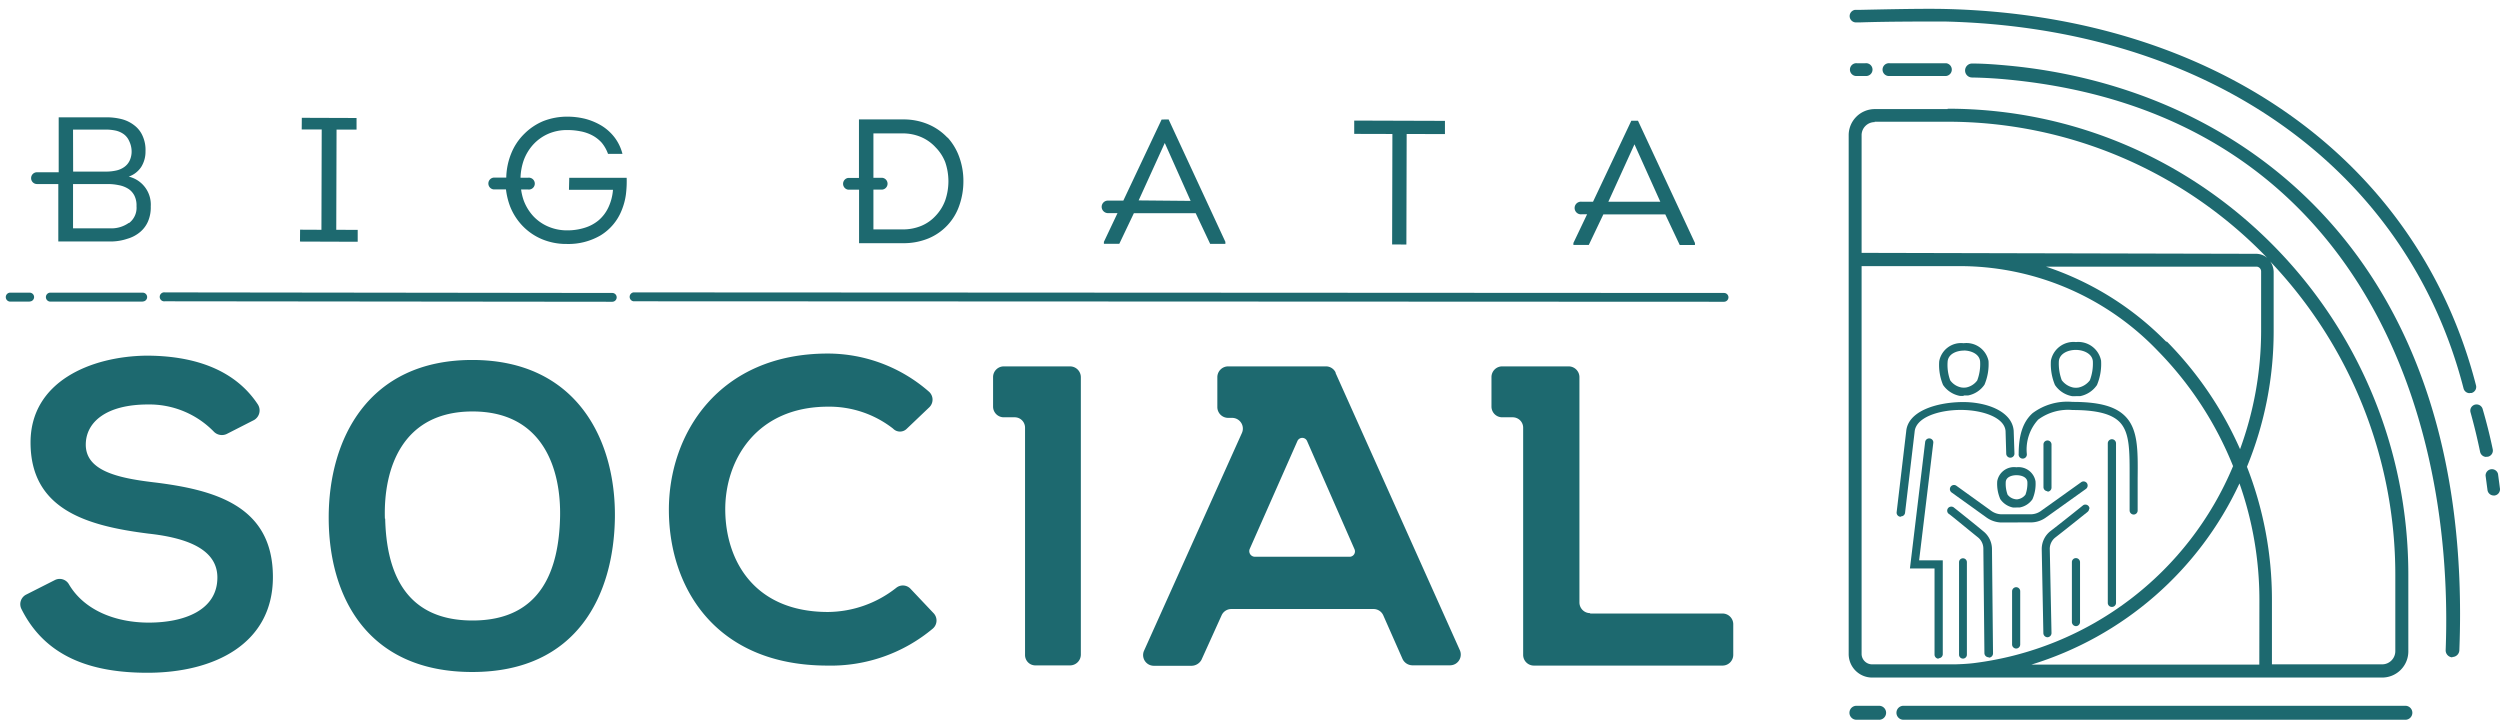 <svg xmlns="http://www.w3.org/2000/svg" width="248" height="72" fill="none"><script xmlns=""/><path d="M187.463 7.537a.634.634 0 0 1-.714-.632.636.636 0 0 1 .714-.631h5.602a.637.637 0 0 1 0 1.263h-5.602ZM185.042 7.537h-.817a.636.636 0 1 1 0-1.263h.817a.636.636 0 1 1 0 1.263M243.275 65.21a.696.696 0 0 1-.665-.712c.95-25.238-9.903-53.353-43.364-56.6a45.402 45.402 0 0 0-3.617-.21.693.693 0 1 1 0-1.386c1.244 0 2.506.105 3.731.219 22.589 2.184 46.137 18.582 44.608 57.986a.693.693 0 0 1-.693.665M186.408 71.4h-2.25a.692.692 0 0 1 0-1.386h2.25a.693.693 0 1 1 0 1.387M238.612 71.4H188.82a.693.693 0 1 1 0-1.386h49.792a.693.693 0 1 1 0 1.387M12.781 17.516c.5-.176.93-.509 1.225-.95.292-.47.44-1.014.428-1.566a3.353 3.353 0 0 0-.285-1.51 2.64 2.64 0 0 0-.798-1.035 3.447 3.447 0 0 0-1.244-.627 6.091 6.091 0 0 0-1.538-.19H5.822v5.45H3.666a.58.58 0 0 0-.579.58.58.58 0 0 0 .58.589h2.117v5.697H11.1a5.183 5.183 0 0 0 1.557-.276c.452-.13.873-.354 1.234-.655.348-.29.621-.657.798-1.073.194-.468.285-.974.266-1.481a2.849 2.849 0 0 0-2.203-2.953h.028Zm-5.535-4.662h3.228c.342-.002.682.033 1.016.104.287.066.559.188.798.361.229.173.409.402.522.665.155.313.24.657.247 1.006.009.328-.06.653-.2.95-.12.25-.303.467-.531.627a2.155 2.155 0 0 1-.807.35c-.312.068-.63.103-.95.105H7.255l-.01-4.168Zm5.516 9.267a2.991 2.991 0 0 1-1.804.532H7.246v-4.396h3.409c.382-.003.764.035 1.139.114.338.06.66.186.95.37.256.17.462.407.598.683.151.324.22.68.2 1.035a1.898 1.898 0 0 1-.723 1.653M33.386 12.854h1.984v-1.149l-5.43-.019-.01 1.158h1.984l-.028 9.951-2.118-.01-.01 1.178 5.726.02v-1.178l-2.127-.01.029-9.941ZM56.44 18.826h4.368a4.977 4.977 0 0 1-.465 1.766c-.226.48-.549.907-.95 1.254a3.96 3.96 0 0 1-1.395.75 5.697 5.697 0 0 1-1.747.256 4.69 4.69 0 0 1-1.9-.39 4.358 4.358 0 0 1-1.462-1.034 4.748 4.748 0 0 1-.95-1.576 5.495 5.495 0 0 1-.246-1.054h.693a.589.589 0 1 0 0-1.168h-.75a5.811 5.811 0 0 1 .313-1.719c.211-.582.534-1.117.95-1.576a4.444 4.444 0 0 1 1.472-1.054 4.653 4.653 0 0 1 1.899-.38c.44-.003.878.039 1.31.124.4.072.787.203 1.149.39.357.185.678.433.95.73.276.333.492.712.636 1.12h1.433a4.538 4.538 0 0 0-.797-1.652 4.748 4.748 0 0 0-1.282-1.148 6.17 6.17 0 0 0-1.605-.675 7.352 7.352 0 0 0-1.756-.218 6.504 6.504 0 0 0-2.403.437 5.812 5.812 0 0 0-1.899 1.272 5.696 5.696 0 0 0-1.31 1.985 6.712 6.712 0 0 0-.475 2.354h-1.263a.589.589 0 0 0 0 1.168h1.235c.065.568.2 1.126.399 1.662.29.748.73 1.43 1.29 2.003.542.55 1.187.987 1.9 1.282a6.219 6.219 0 0 0 2.421.466 6.325 6.325 0 0 0 3.38-.855 5.128 5.128 0 0 0 2.099-2.516c.2-.494.337-1.01.408-1.538.068-.548.094-1.1.076-1.653H56.47l-.029 1.187ZM93.983 13.652a5.601 5.601 0 0 0-1.9-1.32 6.256 6.256 0 0 0-2.515-.485h-4.359v5.802h-1.063a.589.589 0 0 0 0 1.168h1.073v5.308h4.358a6.477 6.477 0 0 0 2.526-.475 5.43 5.43 0 0 0 3.057-3.257c.273-.775.411-1.59.409-2.412a6.96 6.96 0 0 0-.4-2.374 5.782 5.782 0 0 0-1.158-1.955h-.028Zm-.219 6.228a4.424 4.424 0 0 1-.95 1.529 4.016 4.016 0 0 1-1.423.997 4.748 4.748 0 0 1-1.9.351h-2.848v-3.95h.883a.588.588 0 0 0 0-1.168h-.883v-4.405h2.849c.652-.012 1.299.114 1.899.37.54.235 1.026.58 1.424 1.016.413.418.736.915.95 1.462a5.83 5.83 0 0 1 0 3.798ZM115.233 11.857l-3.798 8.042h-1.529a.618.618 0 0 0-.437 1.057.629.629 0 0 0 .437.187h.95l-1.349 2.849v.19h1.529l1.443-3.03h6.134l1.434 3.039h1.51v-.2l-5.631-12.144-.693.01Zm-2.279 8.023 2.592-5.697 2.564 5.745-5.156-.048ZM134.338 13.281l3.788.01-.028 10.957 1.415.01.028-10.967 3.798.01V11.99l-9.001-.029v1.32ZM162.49 11.98h-.664l-3.798 8.033h-1.121a.625.625 0 0 0-.648.88.626.626 0 0 0 .648.364h.532l-1.358 2.849v.19h1.529l1.443-3.03h6.143l1.434 3.039h1.51v-.2l-5.65-12.125Zm-2.943 8.033 2.592-5.697 2.564 5.697h-5.156ZM2.945 29.917H.96a.446.446 0 0 1 0-.884h1.985a.437.437 0 1 1 0 .874M171.026 29.936l-108.187-.048a.447.447 0 0 1 0-.883l108.187.057a.437.437 0 0 1 .437.437.446.446 0 0 1-.437.437M60.731 29.936l-44.37-.048a.447.447 0 1 1 0-.883l44.37.057a.435.435 0 0 1 .313.746.446.446 0 0 1-.313.128M14.159 29.917h-9.22a.446.446 0 0 1 0-.884h9.22a.437.437 0 0 1 0 .874M22.495 43.048a1.12 1.12 0 0 1-1.273-.218 8.926 8.926 0 0 0-6.542-2.706c-4.149 0-6.171 1.756-6.171 3.988 0 2.554 3.085 3.294 6.646 3.722 6.172.74 11.917 2.335 11.917 9.41 0 6.646-5.85 9.494-12.448 9.494-5.698 0-10.16-1.642-12.496-6.323a1.063 1.063 0 0 1 .475-1.434l2.848-1.443a1.054 1.054 0 0 1 1.387.427c1.538 2.611 4.68 3.798 7.918 3.798 3.514 0 6.808-1.225 6.808-4.472 0-2.763-2.924-3.931-6.855-4.358-6.096-.77-11.679-2.384-11.679-9.04 0-6.058 6.01-8.545 11.489-8.612 4.254 0 8.612 1.12 11.062 4.843a1.101 1.101 0 0 1-.37 1.538l-2.716 1.386ZM60.998 51.347C60.893 59 57.276 66.662 46.85 66.662s-14.243-7.5-14.243-15.315c0-7.815 3.931-15.638 14.243-15.638 10.312 0 14.243 7.871 14.148 15.638Zm-22.788.104c.114 4.89 1.709 10.103 8.669 10.103 6.96 0 8.545-5.26 8.678-10.16.133-4.899-1.71-10.577-8.678-10.577-6.97 0-8.85 5.65-8.698 10.634M92.597 60.813a1.055 1.055 0 0 1-.057 1.539 15.733 15.733 0 0 1-10.444 3.674c-11.005 0-15.686-7.596-15.743-15.325-.057-7.729 5.023-15.629 15.762-15.629A15.259 15.259 0 0 1 92.17 38.87a1.054 1.054 0 0 1 0 1.548l-2.203 2.099a.949.949 0 0 1-1.376 0 10.283 10.283 0 0 0-6.438-2.175c-7.178 0-10.264 5.374-10.207 10.312.057 4.937 2.848 10.055 10.207 10.055a11.08 11.08 0 0 0 6.75-2.393 1.045 1.045 0 0 1 1.387.057l2.307 2.44ZM99.614 36.345h6.542a1.076 1.076 0 0 1 1.064 1.063v27.536a1.076 1.076 0 0 1-1.064 1.063H102.7a1.02 1.02 0 0 1-.733-.317 1.042 1.042 0 0 1-.283-.746V42.412a1.03 1.03 0 0 0-.317-.733 1.018 1.018 0 0 0-.746-.283h-1.007a1.064 1.064 0 0 1-1.101-1.063v-2.925a1.063 1.063 0 0 1 1.063-1.063M132.477 36.971l12.344 27.536a1.07 1.07 0 0 1-.452 1.354 1.062 1.062 0 0 1-.498.137h-3.798a1.093 1.093 0 0 1-.949-.646l-1.899-4.301a1.054 1.054 0 0 0-.95-.636h-14.147a1.057 1.057 0 0 0-.95.636l-1.994 4.406a1.137 1.137 0 0 1-.949.588h-3.798a1.062 1.062 0 0 1-.95-1.49l9.714-21.611a1.059 1.059 0 0 0-.077-1 1.067 1.067 0 0 0-.873-.491h-.427a1.073 1.073 0 0 1-1.064-1.063v-2.982a1.076 1.076 0 0 1 1.064-1.063h9.732a1.057 1.057 0 0 1 .95.636l-.029-.01Zm-7.947 18.26h9.362a.533.533 0 0 0 .475-.75l-4.71-10.74a.517.517 0 0 0-.474-.304.528.528 0 0 0-.475.304l-4.748 10.74a.57.57 0 0 0 .07.513.562.562 0 0 0 .462.236M157.744 60.861h13.131a1.063 1.063 0 0 1 1.064 1.063v3.039a1.072 1.072 0 0 1-.312.752 1.065 1.065 0 0 1-.752.311H152.16a1.065 1.065 0 0 1-1.063-1.063v-22.55a1.025 1.025 0 0 0-.67-.95 1.028 1.028 0 0 0-.403-.067h-1.006a1.063 1.063 0 0 1-1.064-1.063v-2.925a1.061 1.061 0 0 1 1.064-1.063h6.599a1.073 1.073 0 0 1 1.063 1.063V59.76a1.061 1.061 0 0 0 1.064 1.063M211.666 51.043a.408.408 0 0 1-.408-.39v-3.19c0-2.64.047-4.548-.997-5.602-.798-.807-2.279-1.186-4.653-1.186a4.994 4.994 0 0 0-3.418.949 4.395 4.395 0 0 0-1.13 3.4.41.41 0 0 1-.404.47.404.404 0 0 1-.31-.143.408.408 0 0 1-.093-.328c0-1.899.446-3.2 1.377-4.035a5.751 5.751 0 0 1 3.959-1.12c2.64 0 4.254.436 5.232 1.424 1.282 1.3 1.263 3.351 1.234 6.18v3.153a.398.398 0 0 1-.389.418ZM194.717 65.333a.388.388 0 0 1-.38-.39v-9.171a.39.39 0 0 1 .389-.39.39.39 0 0 1 .39.39v9.172a.39.39 0 0 1-.39.39M194.783 39.27a2.115 2.115 0 0 1-.38 0 2.603 2.603 0 0 1-1.652-1.083 5.104 5.104 0 0 1-.38-2.355 2.201 2.201 0 0 1 2.421-1.785 2.233 2.233 0 0 1 2.469 1.757 5.22 5.22 0 0 1-.399 2.354c-.381.56-.968.945-1.633 1.073h-.408l-.038.038Zm.038-4.492c-.731 0-1.538.332-1.614 1.064a4.388 4.388 0 0 0 .256 1.889c.262.364.652.615 1.092.703.17.028.343.028.513 0 .431-.091.813-.338 1.073-.694a4.553 4.553 0 0 0 .285-1.898c-.076-.732-.893-1.064-1.615-1.073l.01.009ZM188.554 51.261h-.048a.409.409 0 0 1-.36-.446l.949-8.023c.171-1.994 2.934-2.849 5.422-2.906 2.487-.057 5.089.893 5.241 2.849l.076 2.26a.407.407 0 0 1-.408.408.408.408 0 0 1-.409-.408l-.066-2.241c-.114-1.358-2.317-2.089-4.434-2.089-2.194 0-4.472.74-4.586 2.174l-.95 8.033a.401.401 0 0 1-.399.351" fill="#1d696f"/><path d="M192.314 65.343a.406.406 0 0 1-.408-.409V56.39h-2.44l1.51-12.553a.409.409 0 0 1 .795-.061c.014.05.018.104.012.156l-1.406 11.65h2.346v9.306a.407.407 0 0 1-.409.408M200.006 50.35h-.295a2.004 2.004 0 0 1-1.282-.836 3.808 3.808 0 0 1-.304-1.775 1.693 1.693 0 0 1 1.9-1.386 1.708 1.708 0 0 1 1.899 1.395 3.808 3.808 0 0 1-.304 1.776 1.964 1.964 0 0 1-1.263.816h-.323l-.028.01Zm.028-3.21c-.465 0-1.016.172-1.063.656-.028.432.033.865.18 1.272.18.235.44.394.731.446.112.029.23.029.342 0a1.18 1.18 0 0 0 .703-.446 3.27 3.27 0 0 0 .189-1.263c-.047-.493-.607-.664-1.073-.664h-.009Z" fill="#1d696f"/><path d="M200.205 51.831h-1.709a2.659 2.659 0 0 1-1.434-.494l-3.466-2.487a.41.41 0 0 1 .332-.73c.052.012.1.034.143.065l3.466 2.497c.279.198.608.314.949.333h3.029c.343-.015.673-.13.95-.333l3.988-2.848a.405.405 0 0 1 .453-.014.415.415 0 0 1 .117.109.419.419 0 0 1-.095.57l-3.988 2.848c-.42.299-.919.464-1.434.475h-1.377M200.006 64.336a.41.41 0 0 1-.408-.408v-5.27a.41.41 0 0 1 .408-.408.401.401 0 0 1 .399.408v5.27a.407.407 0 0 1-.409.408M205.941 62.114a.417.417 0 0 1-.409-.408v-5.934a.395.395 0 0 1 .114-.288.394.394 0 0 1 .285-.12.41.41 0 0 1 .408.408v5.934a.41.41 0 0 1-.408.408M209.501 60.206a.396.396 0 0 1-.377-.244.392.392 0 0 1-.031-.155V43.979a.41.41 0 0 1 .408-.408.41.41 0 0 1 .408.408v15.828a.392.392 0 0 1-.12.285.4.4 0 0 1-.288.114ZM205.93 39.298c-.13.011-.26.011-.39 0a2.603 2.603 0 0 1-1.69-1.111 5.366 5.366 0 0 1-.398-2.421 2.286 2.286 0 0 1 2.487-1.833 2.298 2.298 0 0 1 2.488 1.842 5.397 5.397 0 0 1-.408 2.421 2.64 2.64 0 0 1-1.671 1.102h-.428.01Zm-.01-4.587c-.75 0-1.595.342-1.68 1.102a4.742 4.742 0 0 0 .284 1.899c.278.375.683.636 1.14.731.176.029.356.029.532 0a1.9 1.9 0 0 0 1.12-.721 4.675 4.675 0 0 0 .294-1.9c-.076-.76-.949-1.11-1.68-1.11h-.01Z" fill="#1d696f"/><path d="M203.12 48.726a.406.406 0 0 1-.408-.408v-4.216a.394.394 0 0 1 .113-.288.412.412 0 0 1 .286-.12.401.401 0 0 1 .399.408v4.264a.407.407 0 0 1-.409.408M197.262 65.2a.417.417 0 0 1-.408-.408l-.105-10.388a1.44 1.44 0 0 0-.541-1.101c-.949-.76-2.848-2.336-2.924-2.355a.402.402 0 0 1-.09-.446.404.404 0 0 1 .09-.133.417.417 0 0 1 .569 0s2.004 1.586 2.906 2.345a2.263 2.263 0 0 1 .845 1.719l.104 10.387a.419.419 0 0 1-.399.418l-.047-.038Z" fill="#1d696f"/><path d="M193.207 10.822h-7.245a2.591 2.591 0 0 0-2.573 2.602v51.453a2.332 2.332 0 0 0 1.427 2.155c.282.119.584.18.889.181h50.619a2.592 2.592 0 0 0 2.582-2.601v-7.596c0-25.495-20.499-46.232-45.699-46.232v.038Zm-7.245 1.253h7.245a43.987 43.987 0 0 1 31.713 13.521 1.708 1.708 0 0 0-1.092-.418l-39.157-.094v-11.66a1.29 1.29 0 0 1 .374-.923 1.294 1.294 0 0 1 .917-.388v-.038Zm38.161 53.856h-22.618a33.653 33.653 0 0 0 20.652-17.974 34.745 34.745 0 0 1 1.975 11.48l-.009 6.494Zm-9.22-32.017a29.911 29.911 0 0 0-11.945-7.463h20.889a.466.466 0 0 1 .33.152c.043.046.076.1.097.158.022.059.032.121.029.184v5.934a34.172 34.172 0 0 1-2.089 11.679 35.739 35.739 0 0 0-7.273-10.691l-.038.047Zm-30.232 30.963V26.403h10.226a27.208 27.208 0 0 1 19.123 8.366 34.856 34.856 0 0 1 7.501 11.47 32.18 32.18 0 0 1-25.789 19.55c-.569.066-1.158.095-1.756.114h-8.271a1.04 1.04 0 0 1-.735-.313 1.036 1.036 0 0 1-.299-.741v.028Zm52.944-.294a1.308 1.308 0 0 1-1.291 1.32h-10.948v-6.495a36.175 36.175 0 0 0-2.478-13.103 35.386 35.386 0 0 0 2.649-13.379v-5.924c0-.386-.123-.762-.351-1.073a45.085 45.085 0 0 1 12.419 31.125v7.53Z" fill="#1d696f"/><path d="M207.278 50.464a.4.4 0 0 0-.119-.289.406.406 0 0 0-.289-.12.37.37 0 0 0-.247.086s-2.051 1.652-3.181 2.516a2.258 2.258 0 0 0-.902 1.842l.162 8.318a.417.417 0 0 0 .408.399.416.416 0 0 0 .399-.418l-.171-8.318a1.437 1.437 0 0 1 .57-1.177c1.13-.874 3.181-2.526 3.181-2.526a.403.403 0 0 0 .151-.313M246.636 45.327a.636.636 0 0 1-.608-.494 59.3 59.3 0 0 0-.949-3.921.62.62 0 0 1 .052-.474.627.627 0 0 1 1.144.122 52.56 52.56 0 0 1 1.007 4.017.629.629 0 0 1-.485.731h-.132M244.984 39.003a.625.625 0 0 1-.598-.465C238.765 16.7 219.024 2.742 192.875 2.134c-2.165 0-5.545 0-8.261.085h-.579a.629.629 0 0 1-.55-.622.628.628 0 0 1 .55-.621h.579c2.725-.057 6.125-.133 8.318-.086 26.729.627 46.925 14.926 52.688 37.335a.623.623 0 0 1-.446.76h-.162M247.376 49.154a.626.626 0 0 1-.617-.542l-.19-1.433a.63.63 0 0 1 .546-.63.625.625 0 0 1 .689.468l.19 1.434a.624.624 0 0 1-.301.624.62.62 0 0 1-.231.079h-.086" fill="#1d696f"/><script xmlns=""/></svg>